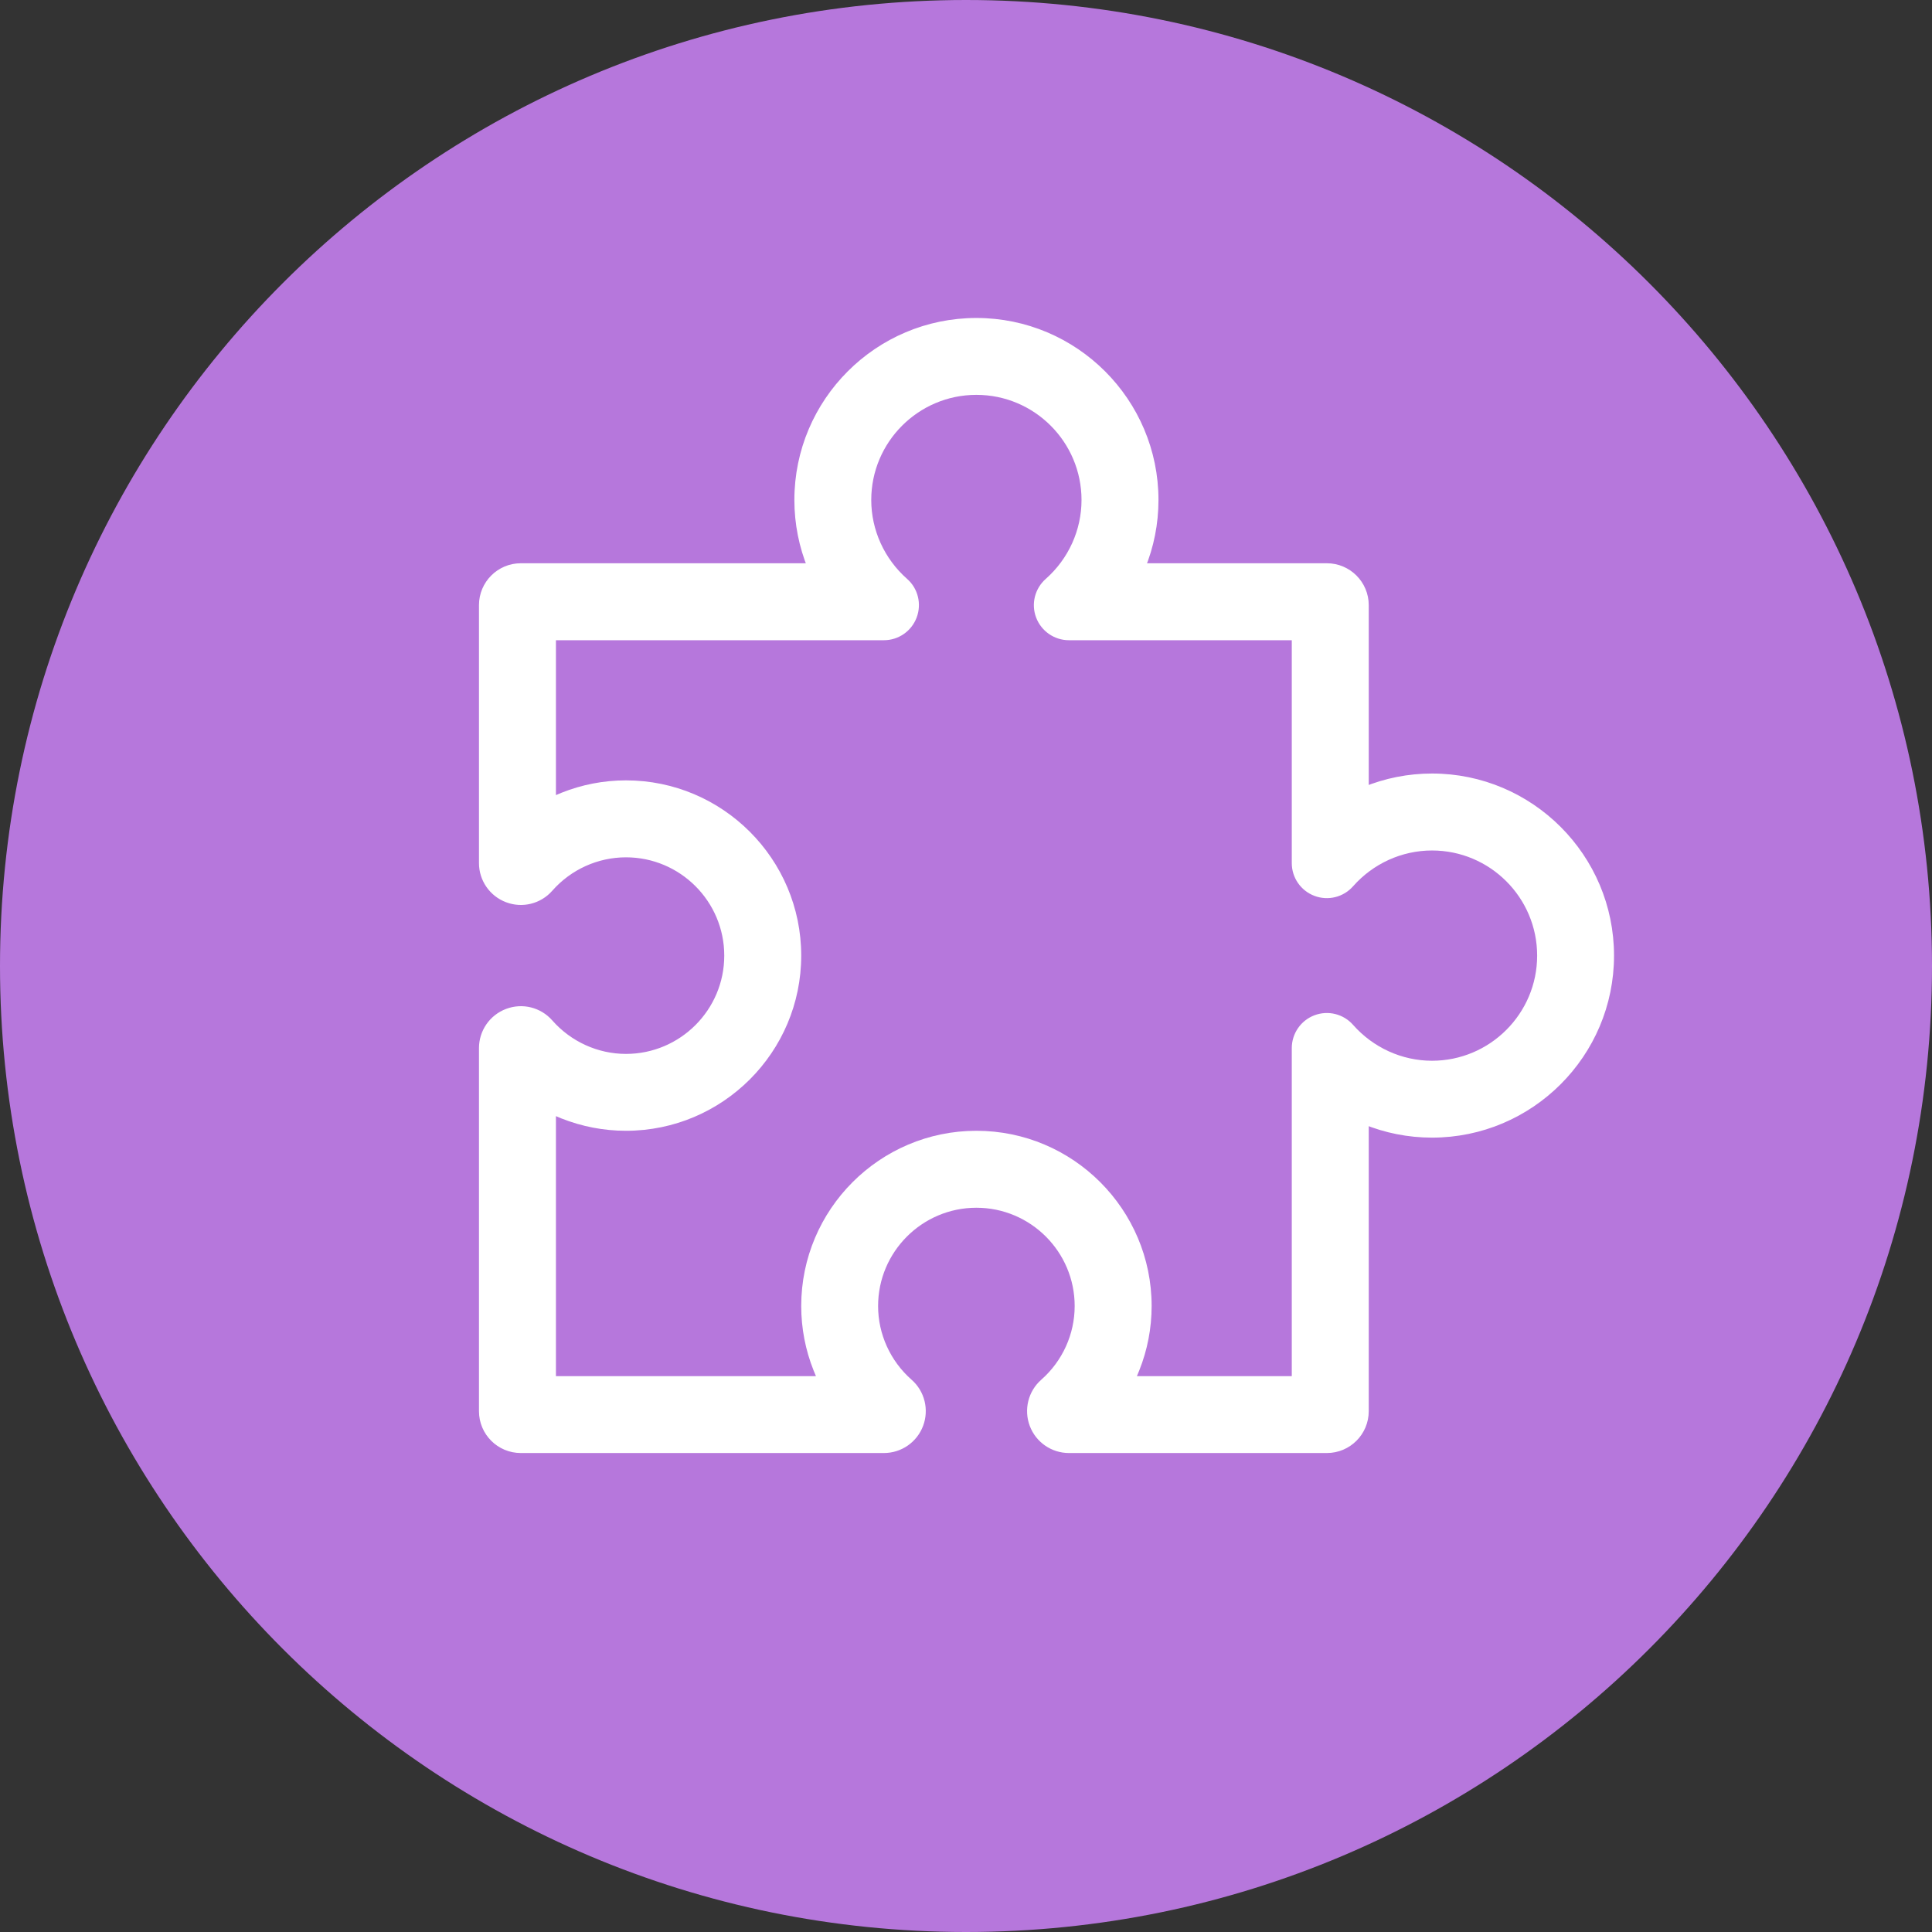 <svg width="24" height="24" viewBox="0 0 24 24" fill="none" xmlns="http://www.w3.org/2000/svg">
<rect x="0" y="0" width="24" height="24" fill="#333333" stroke="none"/>
<path d="M12 24C18.627 24 24 18.627 24 12C24 5.373 18.627 0 12 0C5.373 0 0 5.373 0 12C0 18.627 5.373 24 12 24Z" fill="#B677DC"/>
<path d="M6.304 11.161C6.487 11.231 6.694 11.179 6.823 11.032C7.065 10.757 7.413 10.6 7.776 10.6C8.477 10.6 9.047 11.17 9.047 11.871C9.047 12.572 8.477 13.142 7.776 13.142C7.413 13.142 7.065 12.984 6.823 12.709C6.694 12.562 6.488 12.51 6.304 12.58C6.121 12.649 6 12.824 6 13.02V17.53C6 17.79 6.21 18 6.47 18H10.98C11.176 18 11.351 17.879 11.42 17.696C11.489 17.513 11.438 17.306 11.291 17.177C11.016 16.935 10.858 16.587 10.858 16.224C10.858 15.523 11.428 14.953 12.129 14.953C12.83 14.953 13.4 15.523 13.4 16.224C13.4 16.587 13.243 16.935 12.968 17.177H12.968C12.821 17.306 12.77 17.513 12.839 17.696V17.696C12.908 17.879 13.083 18 13.279 18H16.483C16.742 18 16.953 17.79 16.953 17.53V13.917C17.215 14.025 17.499 14.082 17.789 14.082C19.008 14.082 20 13.09 20 11.871C20 10.651 19.008 9.659 17.789 9.659C17.499 9.659 17.215 9.716 16.953 9.824V7.517C16.953 7.258 16.742 7.047 16.483 7.047H14.176C14.284 6.785 14.341 6.501 14.341 6.211C14.341 4.992 13.349 4 12.129 4C10.91 4 9.918 4.992 9.918 6.211C9.918 6.501 9.975 6.785 10.083 7.047H6.47C6.21 7.047 6 7.258 6 7.517V10.722C6 10.917 6.121 11.092 6.304 11.161ZM6.304 11.161L6.316 11.129L6.304 11.161C6.304 11.161 6.304 11.161 6.304 11.161Z" fill="white" stroke="white" stroke-width="0.1"/>
<path fill-rule="evenodd" clip-rule="evenodd" d="M12.991 7.191C13.273 6.942 13.435 6.585 13.435 6.211C13.435 5.491 12.85 4.905 12.129 4.905C11.409 4.905 10.823 5.491 10.823 6.211C10.823 6.585 10.986 6.942 11.268 7.191C11.404 7.31 11.451 7.502 11.387 7.671C11.323 7.841 11.161 7.953 10.98 7.953H6.906V9.877C6.929 9.867 6.952 9.857 6.975 9.848C7.228 9.747 7.499 9.694 7.776 9.694C8.976 9.694 9.953 10.67 9.953 11.871C9.953 13.071 8.976 14.047 7.776 14.047C7.499 14.047 7.228 13.994 6.975 13.894C6.952 13.884 6.929 13.875 6.906 13.865V17.095H10.136C10.126 17.072 10.116 17.048 10.107 17.025C10.006 16.772 9.953 16.501 9.953 16.224C9.953 15.024 10.929 14.047 12.129 14.047C13.33 14.047 14.306 15.024 14.306 16.224C14.306 16.501 14.253 16.772 14.152 17.025C14.143 17.048 14.133 17.072 14.123 17.095H16.047V13.02C16.047 12.839 16.159 12.676 16.329 12.612C16.499 12.548 16.69 12.596 16.809 12.732C17.058 13.014 17.415 13.177 17.789 13.177C18.509 13.177 19.095 12.591 19.095 11.871C19.095 11.15 18.509 10.565 17.789 10.565C17.415 10.565 17.058 10.727 16.809 11.009C16.69 11.145 16.498 11.193 16.329 11.129C16.159 11.065 16.047 10.903 16.047 10.722V7.953H13.279C13.098 7.953 12.935 7.841 12.871 7.671C12.807 7.502 12.855 7.311 12.991 7.191Z" fill="#B677DC"/>
</svg>
